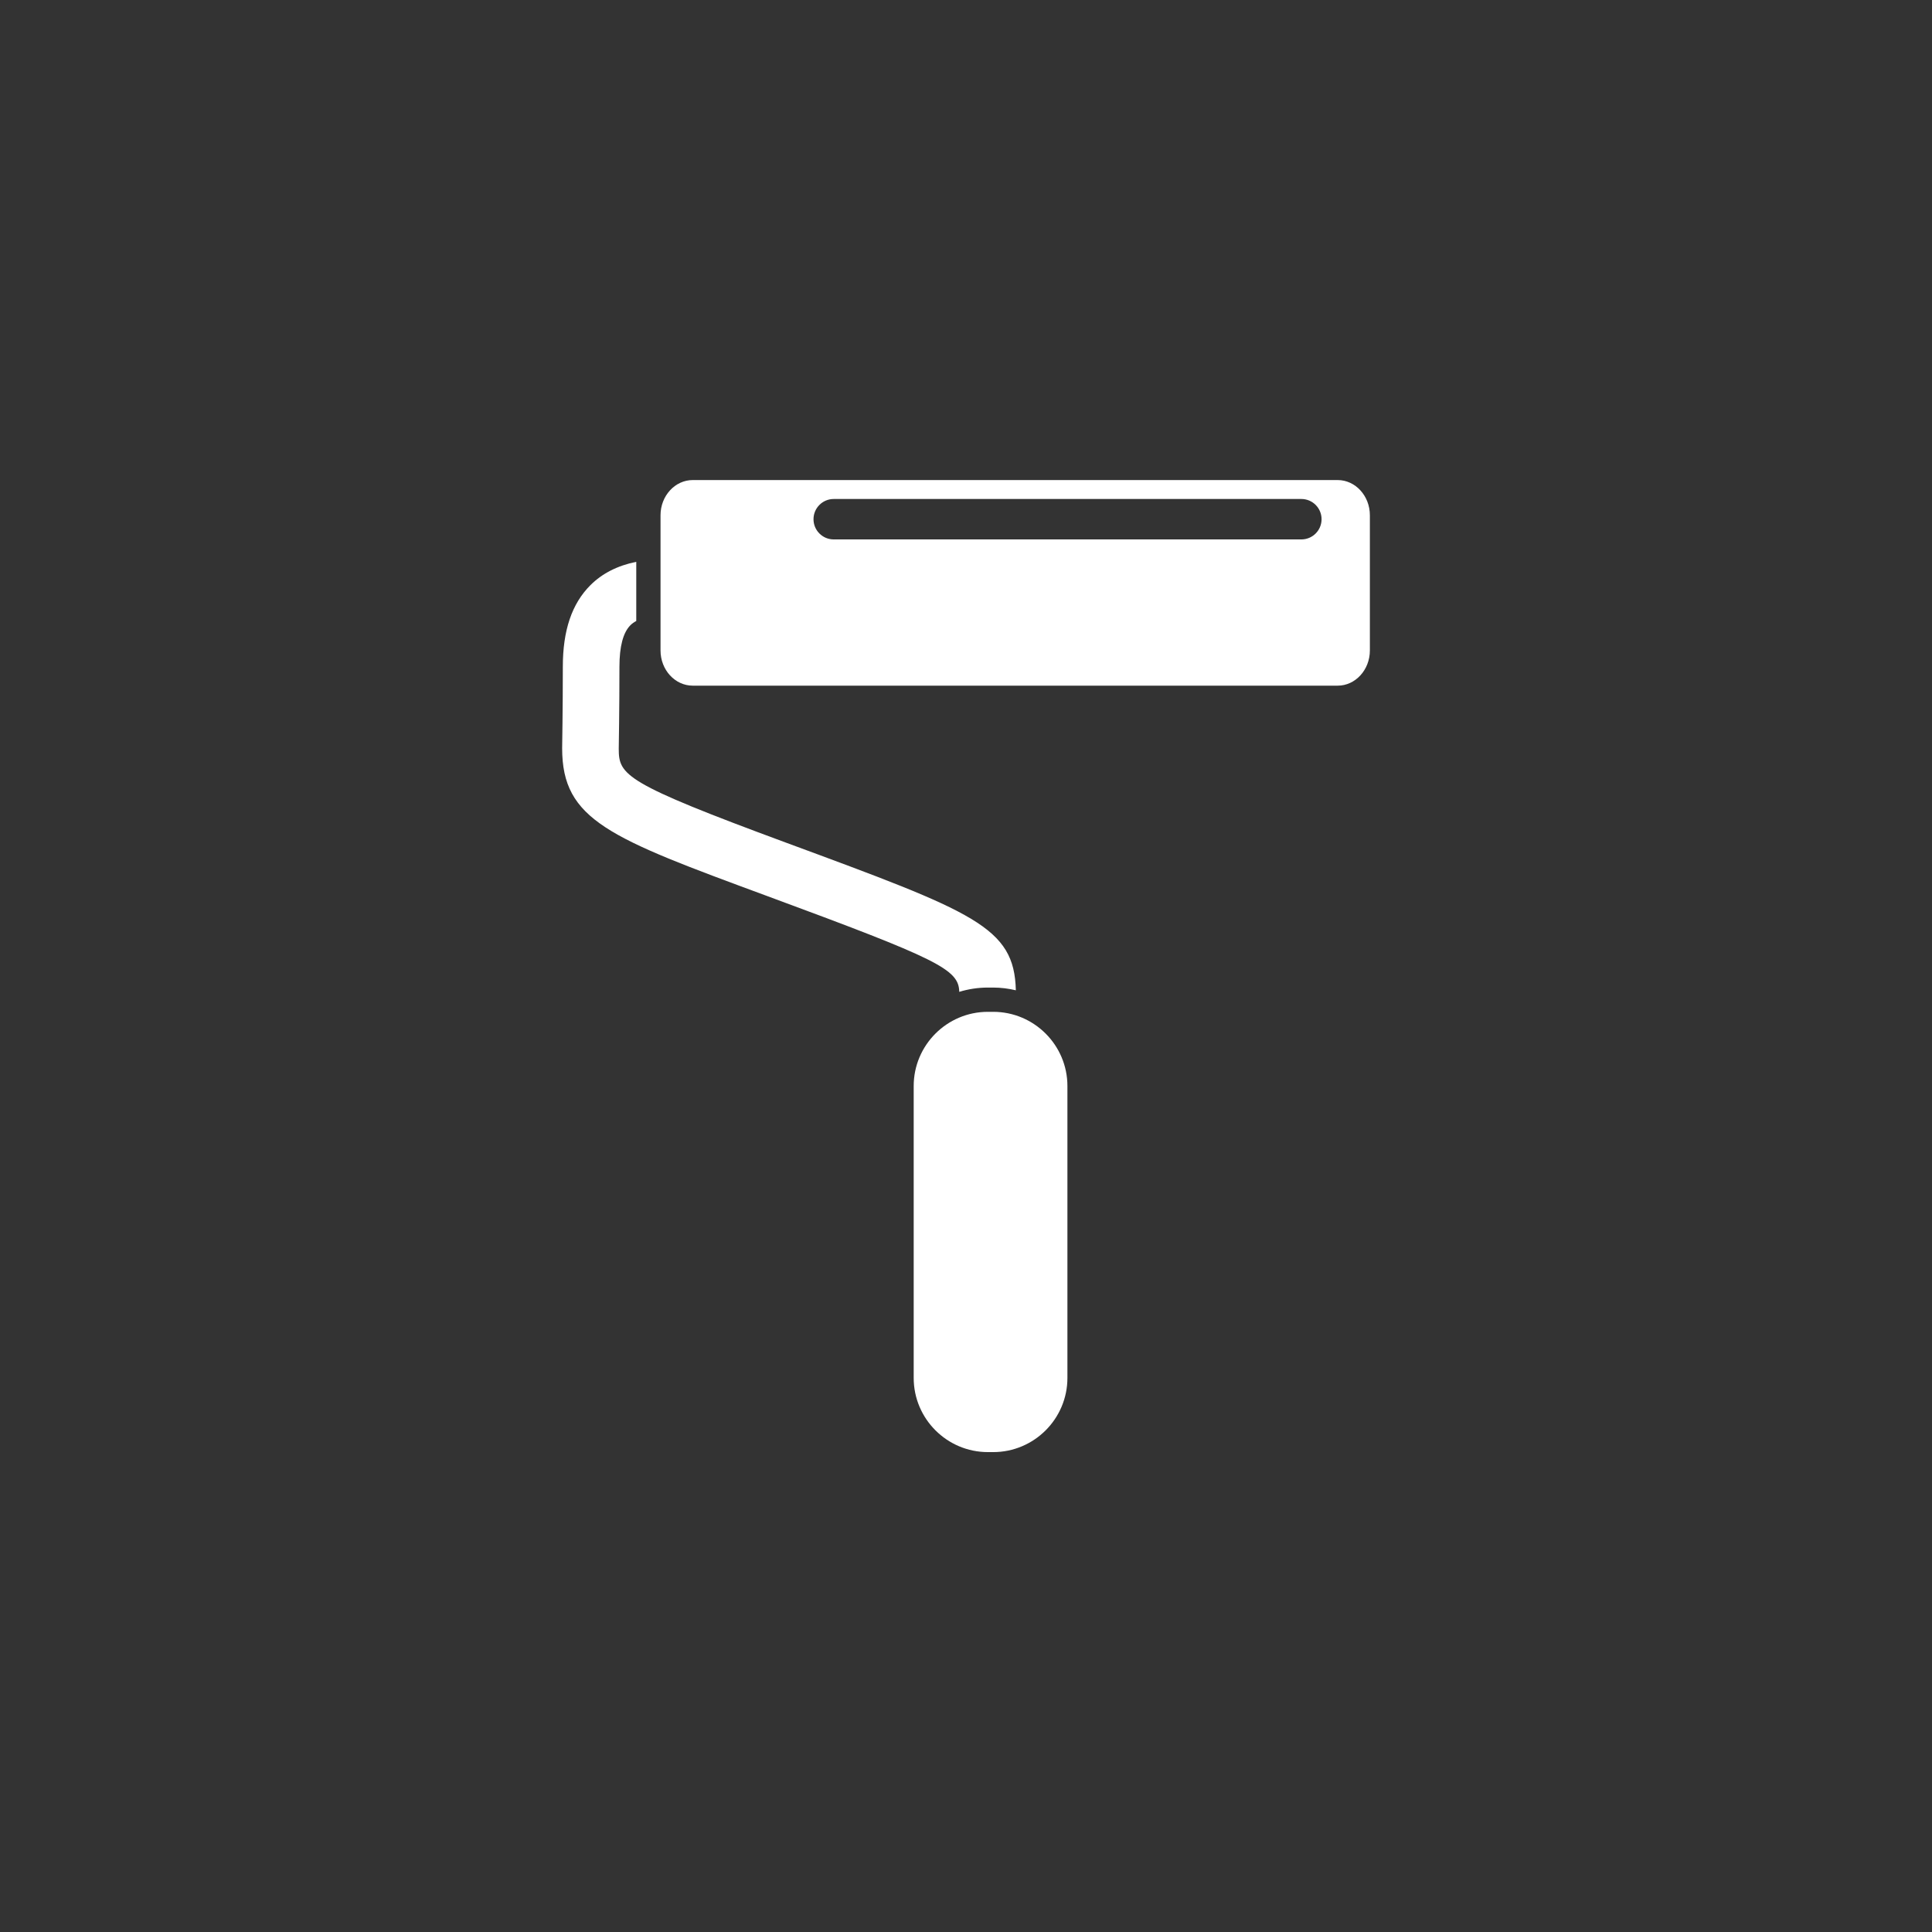 <?xml version="1.0" encoding="iso-8859-1"?>
<!-- Generator: Adobe Illustrator 25.4.1, SVG Export Plug-In . SVG Version: 6.00 Build 0)  -->
<svg version="1.1" id="Calque_1" xmlns="http://www.w3.org/2000/svg" xmlns:xlink="http://www.w3.org/1999/xlink" x="0px" y="0px"
	 viewBox="0 0 368.5 368.5" style="enable-background:new 0 0 368.5 368.5;" xml:space="preserve">
<rect x="0" y="0" width="368.5" height="368.5" fill="#333333" stroke="none"/>
<g>
	<path style="fill:#FFFFFF;" d="M146.224,170.868c32.841,12.12,36.639,14.012,36.74,18.311c1.731-0.528,3.564-0.816,5.465-0.816
		h1.009c1.489,0,2.93,0.19,4.319,0.52c-0.294-12.087-7.833-14.871-43.794-28.145c-30.869-11.394-31.944-12.88-31.946-17.93
		c0.002-0.076,0.134-7.697,0.131-15.636c0-3.867,0.705-6.531,2.095-7.921c0.309-0.309,0.683-0.577,1.115-0.807V107.16
		c-3.543,0.716-6.482,2.194-8.744,4.452c-3.543,3.537-5.265,8.628-5.263,15.564c0.003,7.839-0.128,15.368-0.13,15.539
		C107.221,156.472,116.264,159.81,146.224,170.868"/>
	<path style="fill:#FFFFFF;" d="M189.438,192.991h-1.009c-7.806,0-14.156,6.35-14.156,14.156v55.667
		c0,7.803,6.35,14.152,14.156,14.152h1.009c7.806,0,14.156-6.349,14.156-14.152v-55.667
		C203.594,199.341,197.244,192.991,189.438,192.991"/>
	<path style="fill:#FFFFFF;" d="M125.985,124.061c0,3.704,2.758,6.718,6.148,6.718h123.009c3.386,0,6.141-3.014,6.141-6.718V98.283
		c0-3.704-2.755-6.719-6.141-6.719H132.133c-3.39,0-6.148,3.015-6.148,6.719V124.061z M159.02,95.175h89.194
		c2.13,0,3.856,1.726,3.856,3.856s-1.726,3.856-3.856,3.856H159.02c-2.13,0-3.856-1.726-3.856-3.856S156.89,95.175,159.02,95.175"/>
</g>
</svg>
